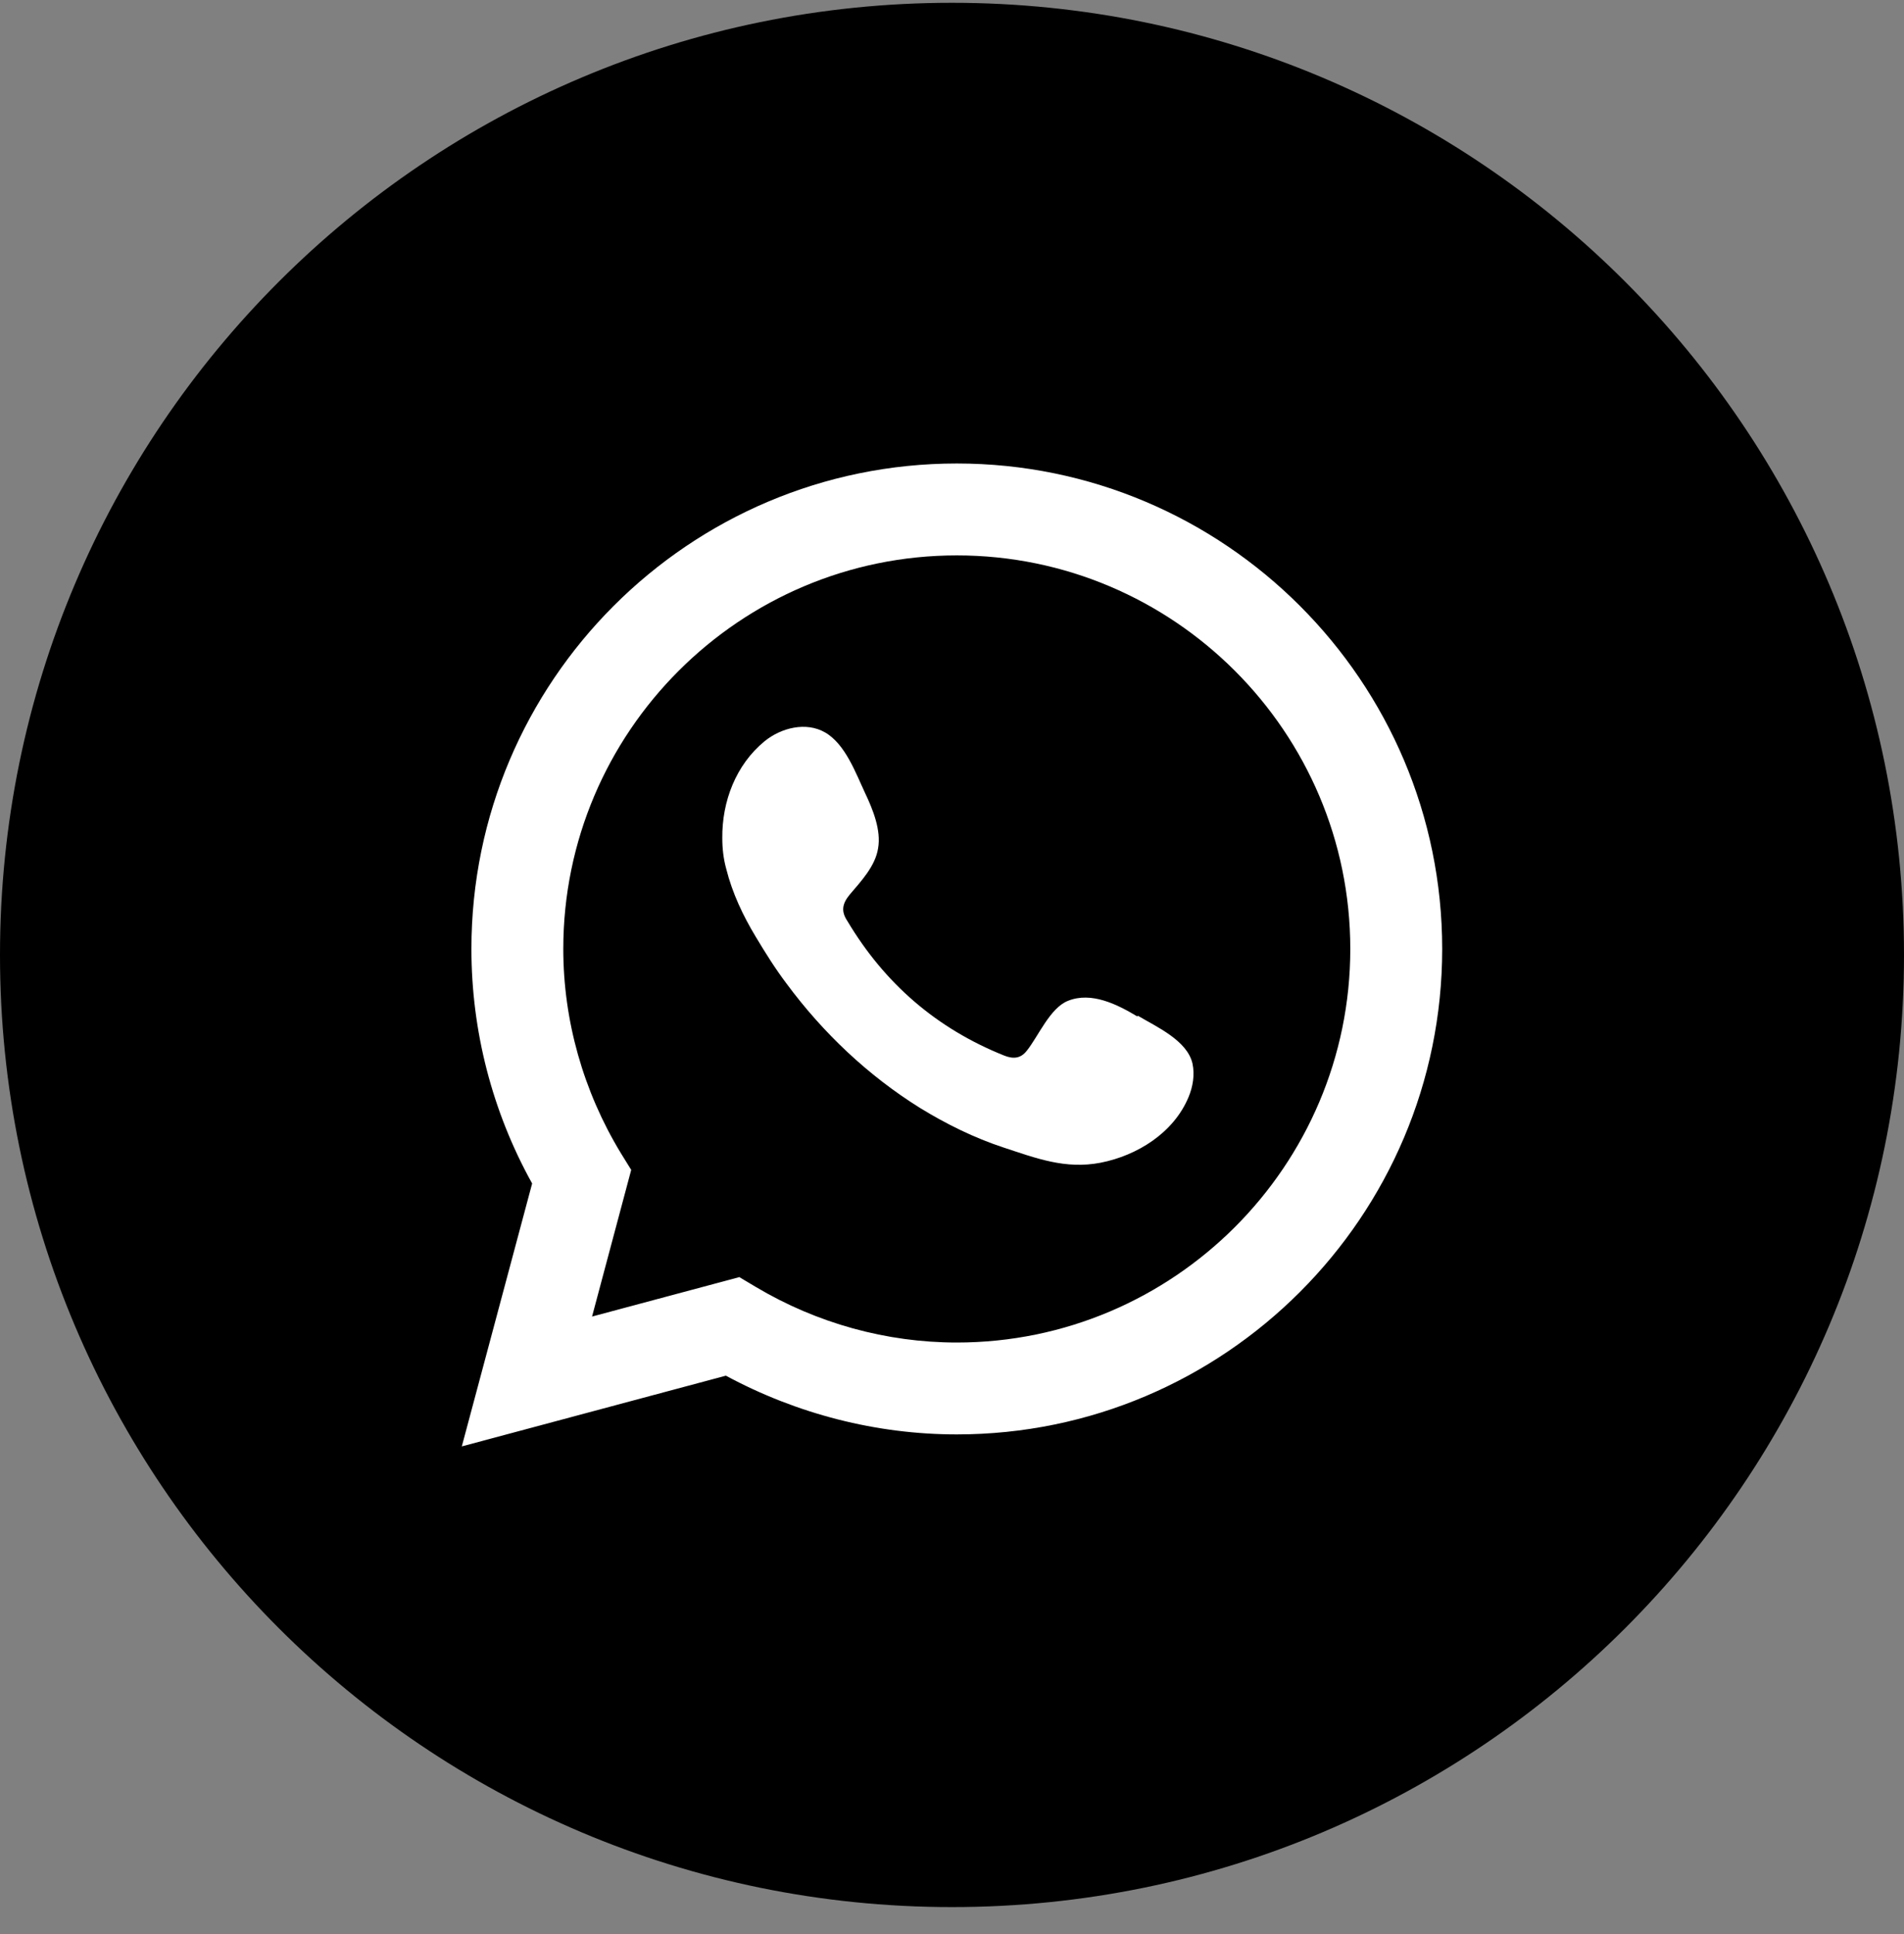 <svg width="64" height="65" viewBox="0 0 64 65" fill="none" xmlns="http://www.w3.org/2000/svg">
<rect x="0" y="0" width="64" height="65" fill="#808080" stroke="none"/>
<path d="M32 64.094C49.673 64.094 64 49.767 64 32.094C64 14.421 49.673 0.094 32 0.094C14.327 0.094 0 14.421 0 32.094C0 49.767 14.327 64.094 32 64.094Z" fill="black"/>
<path d="M15.523 48.611L17.887 39.775C16.544 37.358 15.846 34.645 15.846 31.892C15.846 22.895 23.164 15.577 32.161 15.577C41.158 15.577 48.477 22.895 48.477 31.892C48.477 40.889 41.158 48.208 32.161 48.208C29.462 48.208 26.79 47.523 24.399 46.234L15.523 48.611ZM24.843 42.917L25.407 43.253C27.461 44.475 29.798 45.12 32.161 45.12C39.453 45.12 45.388 39.184 45.388 31.892C45.388 24.601 39.453 18.666 32.161 18.666C24.869 18.666 18.934 24.601 18.934 31.892C18.934 34.296 19.605 36.673 20.868 38.754L21.217 39.318L19.901 44.247L24.869 42.917H24.843Z" fill="white"/>
<path fill-rule="evenodd" clip-rule="evenodd" d="M38.231 34.162C37.559 33.759 36.686 33.316 35.894 33.638C35.29 33.88 34.901 34.833 34.511 35.317C34.31 35.572 34.068 35.599 33.759 35.478C31.476 34.565 29.73 33.047 28.482 30.952C28.267 30.63 28.307 30.375 28.562 30.066C28.938 29.623 29.422 29.113 29.516 28.509C29.623 27.904 29.341 27.206 29.086 26.669C28.764 25.984 28.415 25.004 27.73 24.614C27.099 24.252 26.266 24.453 25.702 24.91C24.735 25.702 24.265 26.937 24.279 28.173C24.279 28.522 24.319 28.871 24.413 29.207C24.614 30.012 24.977 30.778 25.407 31.49C25.729 32.027 26.065 32.564 26.441 33.061C27.663 34.712 29.18 36.149 30.926 37.237C31.799 37.774 32.752 38.244 33.732 38.566C34.833 38.929 35.814 39.305 36.995 39.077C38.231 38.835 39.453 38.069 39.95 36.874C40.097 36.525 40.164 36.122 40.084 35.746C39.909 34.968 38.875 34.511 38.244 34.135L38.231 34.162Z" fill="white"/>
</svg>
